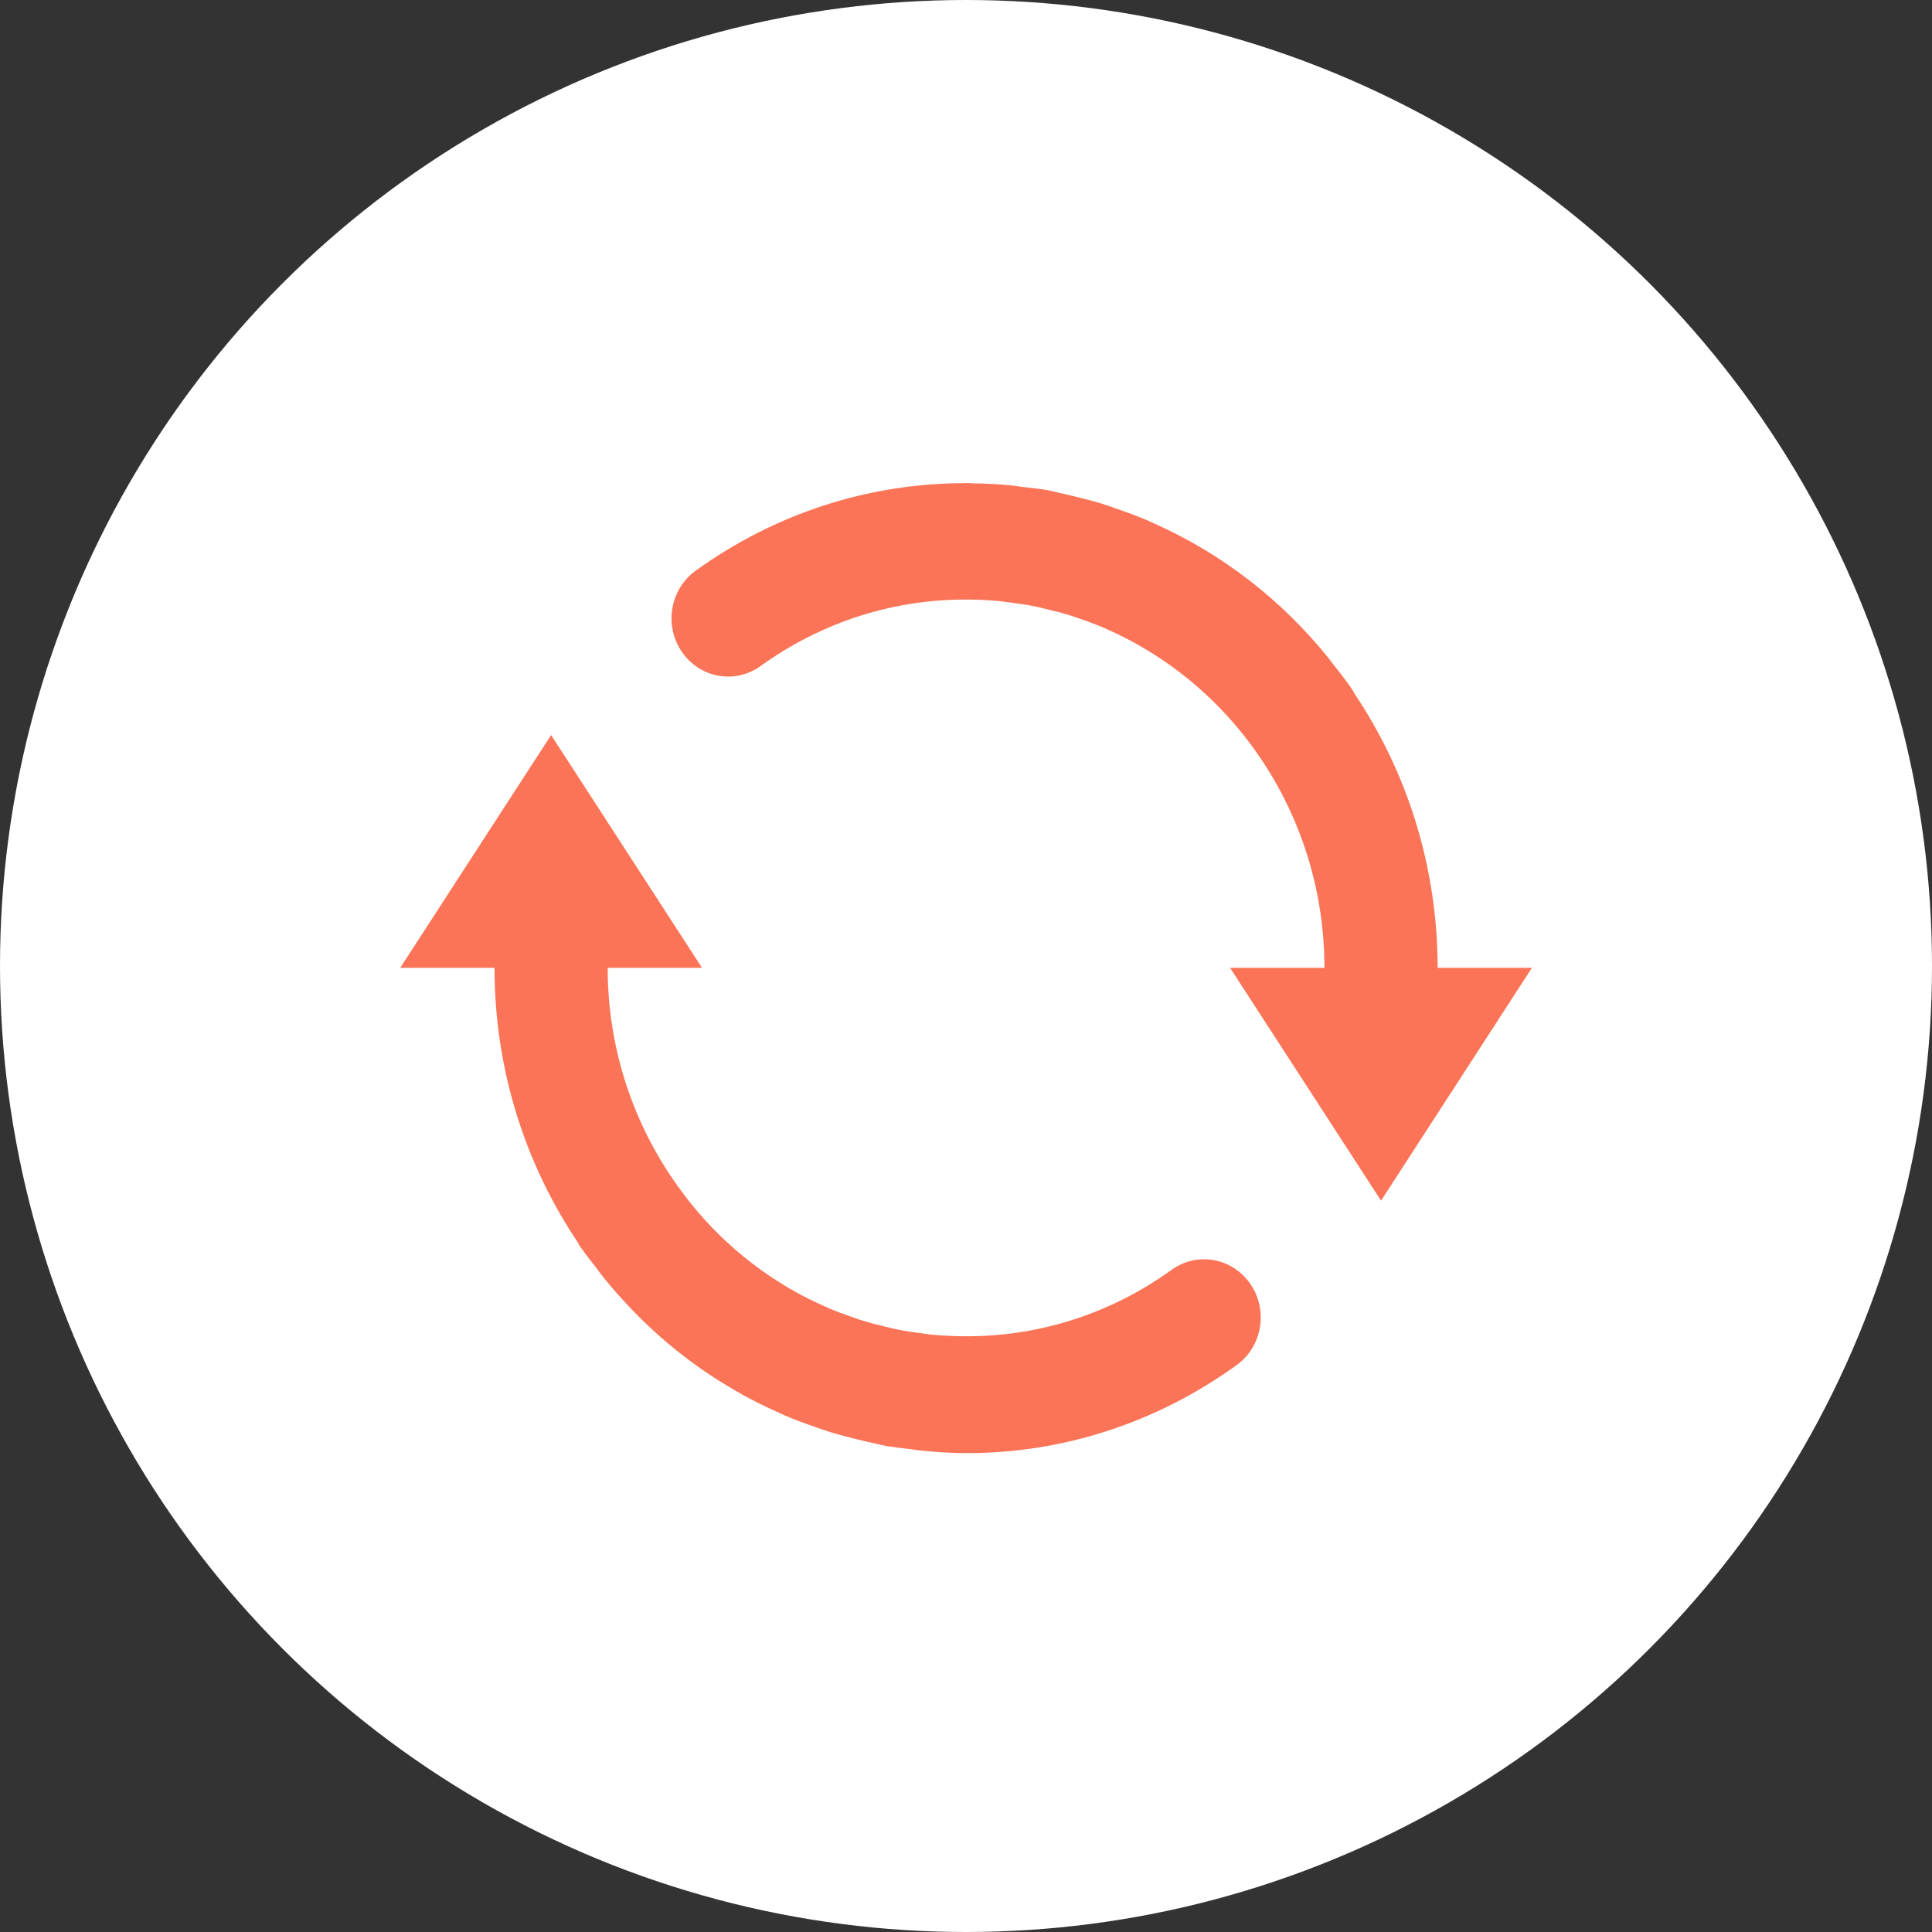 <?xml version="1.0" encoding="UTF-8" standalone="no"?>
<svg width="56px" height="56px" viewBox="0 0 56 56" version="1.1" xmlns="http://www.w3.org/2000/svg" xmlns:xlink="http://www.w3.org/1999/xlink" xmlns:sketch="http://www.bohemiancoding.com/sketch/ns">
    <rect x="0" y="0" width="56" height="56" fill="#333333" stroke="none"/>
    <!-- Generator: Sketch 3.2.2 (9983) - http://www.bohemiancoding.com/sketch -->
    <title>icon-quote-refresh</title>
    <desc>Created with Sketch.</desc>
    <defs></defs>
    <g id="Page-1" stroke="none" stroke-width="1" fill="none" fill-rule="evenodd" sketch:type="MSPage">
        <g id="icon-quote-refresh" sketch:type="MSLayerGroup">
            <circle id="Oval-7" fill="#FFFFFF" sketch:type="MSShapeGroup" cx="28" cy="28" r="28"></circle>
            <path d="M33.961,36.806 C32.153,38.108 30.041,38.763 27.878,38.731 C27.593,38.727 27.309,38.714 27.028,38.688 C26.914,38.677 26.798,38.657 26.684,38.642 C26.463,38.614 26.244,38.583 26.027,38.539 C25.894,38.512 25.765,38.479 25.635,38.447 C25.423,38.396 25.214,38.345 25.009,38.281 C24.909,38.251 24.813,38.213 24.715,38.181 C24.476,38.099 24.241,38.013 24.011,37.914 C23.958,37.892 23.908,37.868 23.856,37.844 C23.587,37.723 23.322,37.594 23.065,37.45 C23.053,37.444 23.042,37.437 23.031,37.431 C22.161,36.941 21.365,36.328 20.668,35.612 C20.656,35.599 20.645,35.586 20.633,35.574 C20.418,35.35 20.211,35.115 20.014,34.872 C19.972,34.821 19.933,34.764 19.892,34.711 C18.471,32.884 17.614,30.571 17.614,28.053 L20.348,28.053 L15.974,21.306 L11.6,28.054 L14.334,28.054 C14.334,31.013 15.231,33.754 16.754,36.021 C16.773,36.055 16.786,36.087 16.807,36.118 C16.966,36.351 17.14,36.564 17.309,36.783 C17.373,36.867 17.431,36.953 17.497,37.034 C17.747,37.344 18.011,37.638 18.283,37.924 C18.308,37.95 18.334,37.979 18.36,38.005 C19.274,38.948 20.305,39.74 21.43,40.373 C21.461,40.391 21.49,40.41 21.521,40.426 C21.845,40.606 22.176,40.769 22.516,40.92 C22.6,40.957 22.681,40.999 22.766,41.036 C23.056,41.16 23.351,41.267 23.65,41.368 C23.791,41.419 23.932,41.469 24.075,41.513 C24.335,41.594 24.603,41.66 24.872,41.726 C25.05,41.768 25.227,41.814 25.409,41.851 C25.483,41.867 25.555,41.889 25.63,41.901 C25.884,41.948 26.138,41.975 26.391,42.005 C26.483,42.016 26.572,42.034 26.665,42.043 C27.12,42.089 27.575,42.12 28.029,42.12 C30.808,42.12 33.519,41.245 35.844,39.569 C36.585,39.035 36.767,37.983 36.245,37.221 C35.726,36.456 34.7,36.272 33.961,36.806 Z M41.671,28.054 C41.669,25.107 40.779,22.369 39.262,20.107 C39.241,20.07 39.226,20.03 39.2,19.993 C39.012,19.717 38.808,19.459 38.602,19.2 C38.579,19.169 38.557,19.136 38.532,19.105 C37.145,17.375 35.403,16.037 33.43,15.162 C33.374,15.138 33.321,15.112 33.267,15.087 C32.952,14.954 32.629,14.835 32.305,14.725 C32.187,14.684 32.072,14.642 31.954,14.604 C31.67,14.516 31.384,14.446 31.093,14.376 C30.933,14.339 30.775,14.297 30.612,14.264 C30.534,14.249 30.457,14.224 30.378,14.209 C30.163,14.17 29.947,14.153 29.729,14.125 C29.579,14.106 29.432,14.081 29.282,14.066 C28.918,14.031 28.558,14.016 28.197,14.01 C28.131,14.009 28.068,14 28.003,14 C27.99,14 27.979,14.003 27.967,14.005 C25.192,14.007 22.486,14.868 20.164,16.542 C19.422,17.076 19.242,18.129 19.762,18.891 C20.281,19.655 21.303,19.84 22.046,19.305 C23.84,18.014 25.934,17.358 28.08,17.379 C28.388,17.381 28.691,17.397 28.992,17.426 C29.083,17.436 29.175,17.45 29.267,17.462 C29.515,17.493 29.761,17.528 30,17.577 C30.106,17.599 30.211,17.627 30.315,17.651 C30.553,17.707 30.789,17.766 31.02,17.838 C31.092,17.86 31.166,17.888 31.238,17.912 C31.503,18.002 31.763,18.098 32.018,18.207 C32.043,18.218 32.069,18.232 32.094,18.242 C33.623,18.919 34.965,19.96 36.011,21.263 C36.017,21.27 36.024,21.28 36.031,21.288 C37.502,23.132 38.388,25.489 38.39,28.054 L35.655,28.054 L40.03,34.802 L44.403,28.054 L41.671,28.054 Z" id="Fill-1" fill="#FB7457" sketch:type="MSShapeGroup"></path>
        </g>
    </g>
</svg>